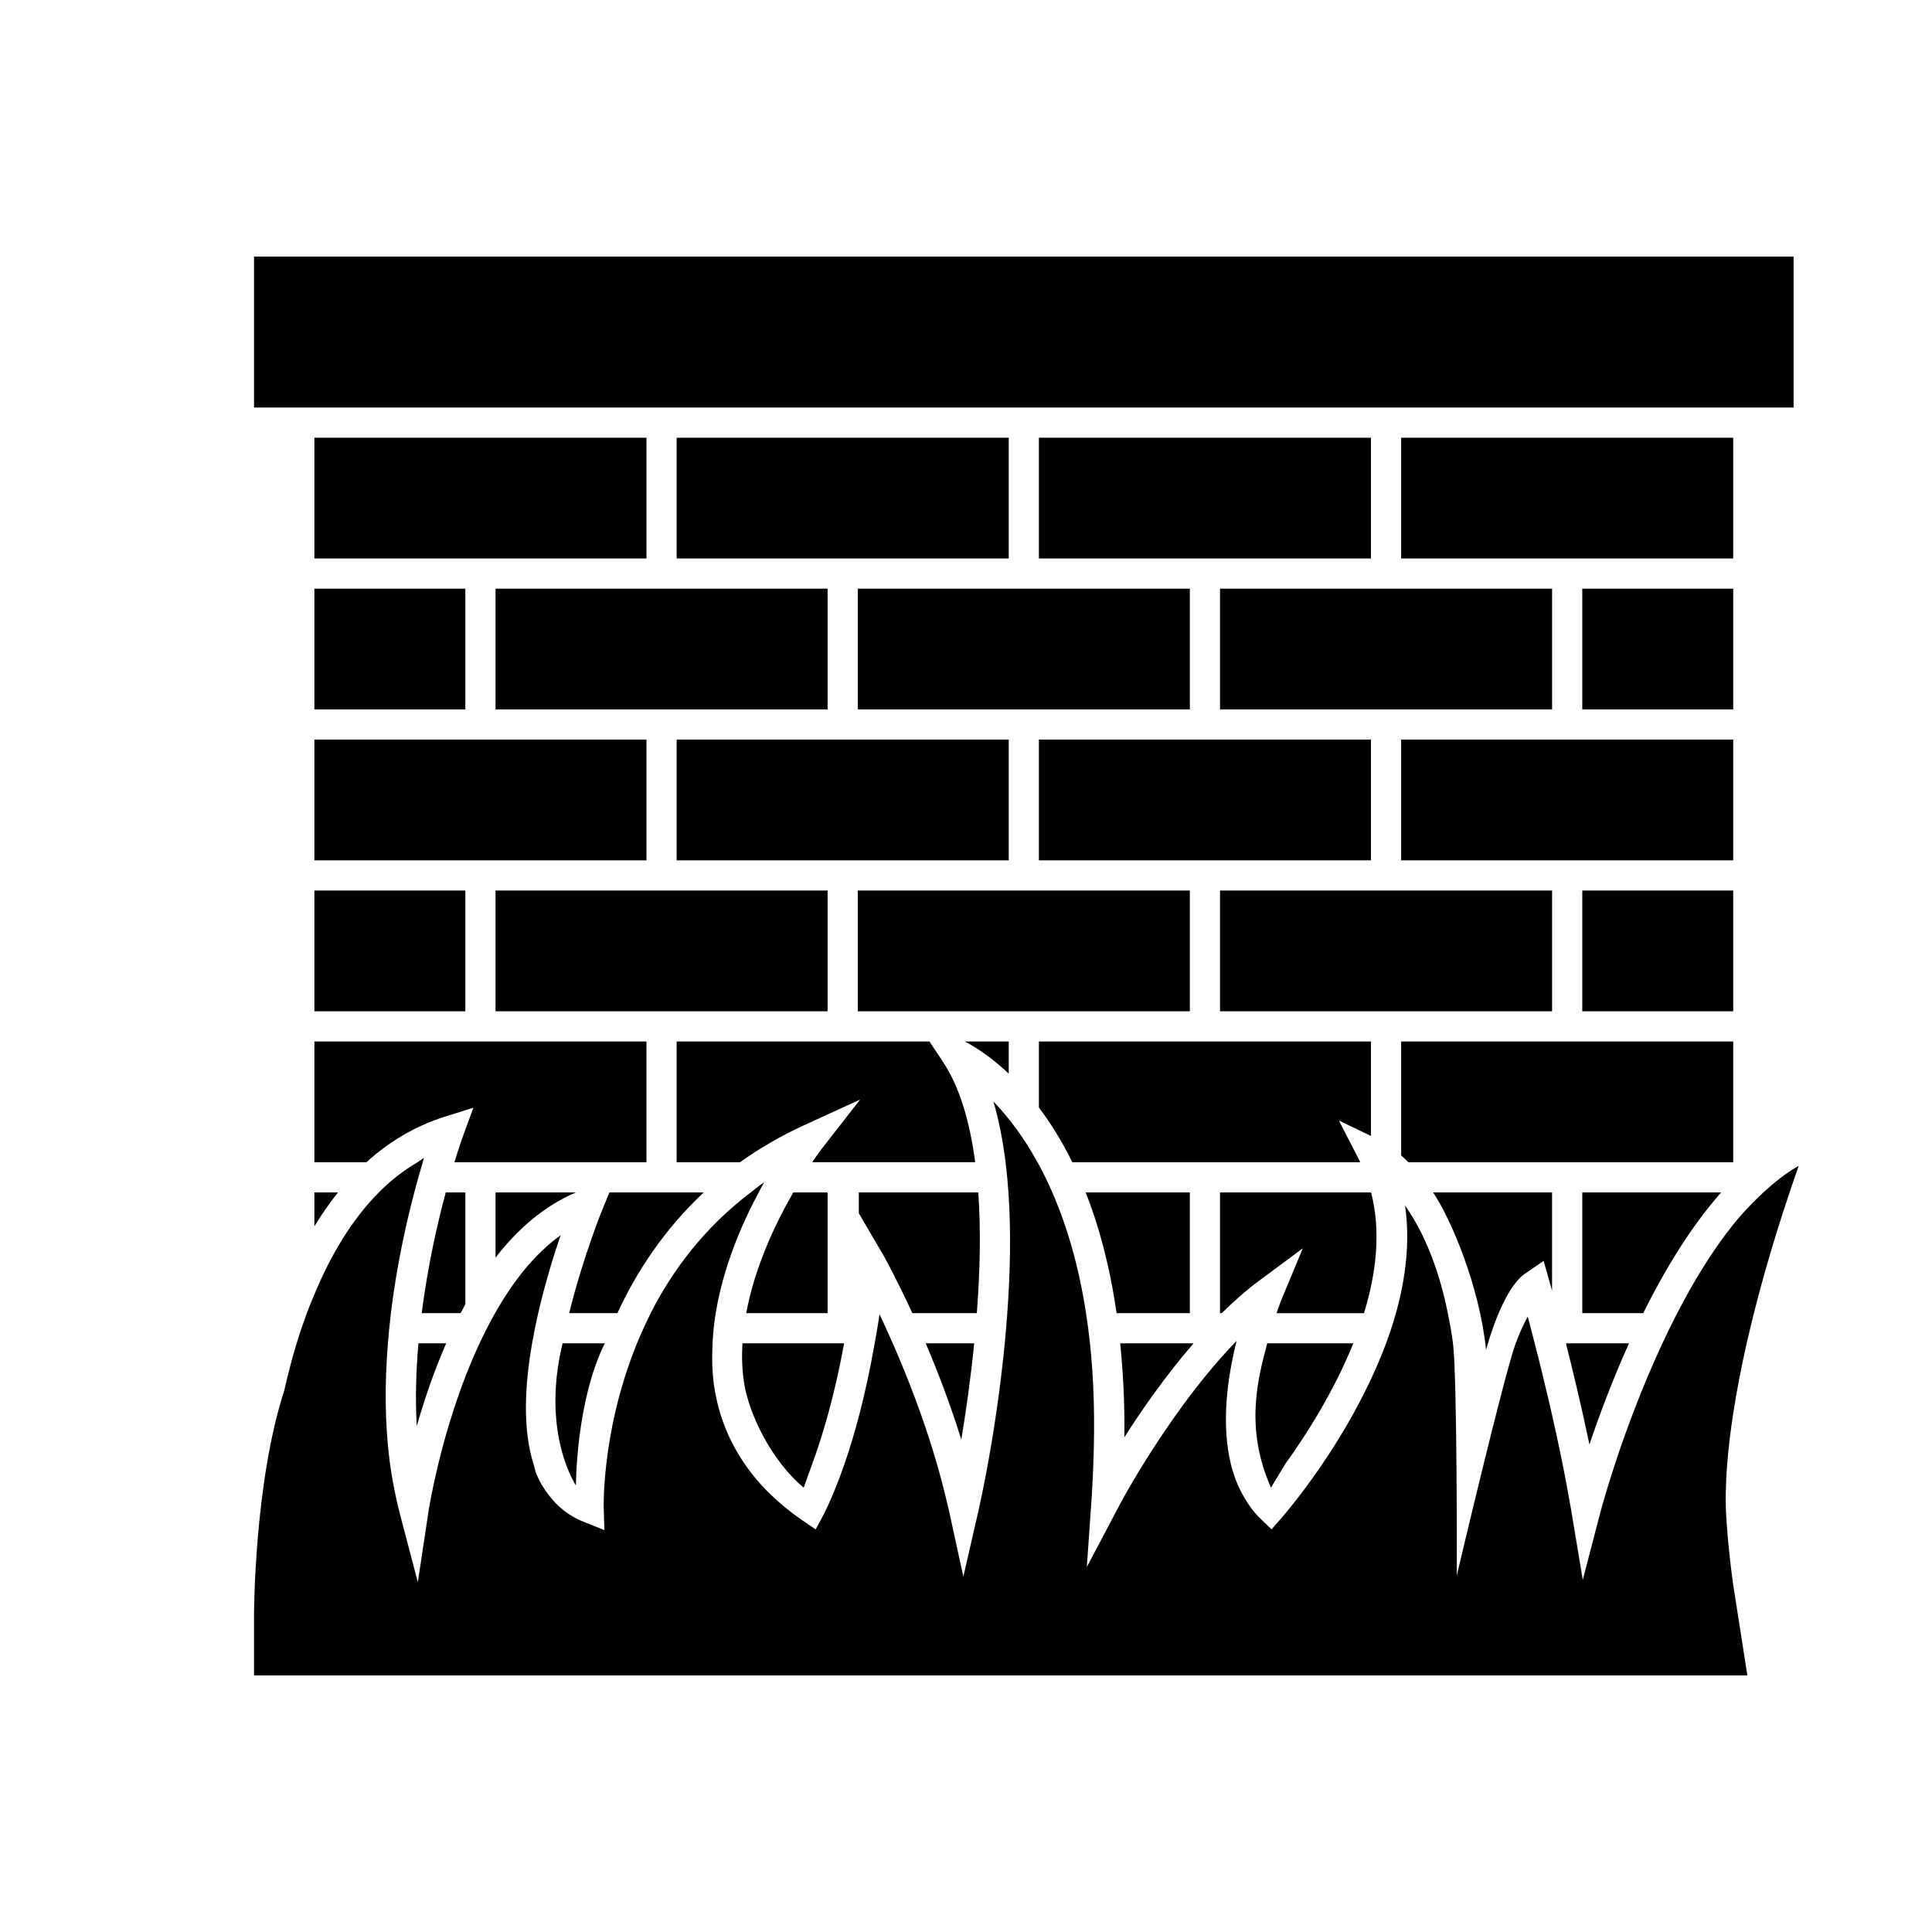 <?xml version="1.0" encoding="iso-8859-1"?>
<!-- Generator: Adobe Illustrator 17.1.0, SVG Export Plug-In . SVG Version: 6.00 Build 0)  -->
<!DOCTYPE svg PUBLIC "-//W3C//DTD SVG 1.1//EN" "http://www.w3.org/Graphics/SVG/1.1/DTD/svg11.dtd">
<svg version="1.1" id="Layer_1" xmlns="http://www.w3.org/2000/svg" xmlns:xlink="http://www.w3.org/1999/xlink" x="0px" y="0px"
	 viewBox="0 0 64 64" style="enable-background:new 0 0 64 64;" xml:space="preserve">
<g>
	<polygon points="10.415,18.5 15.415,18.5 16.415,18.5 21.415,18.5 21.415,14.5 10.415,14.5 	"/>
	<polygon points="22.415,18.5 27.415,18.5 28.415,18.5 33.415,18.5 33.415,14.5 22.415,14.5 	"/>
	<polygon points="34.415,18.5 39.415,18.5 40.415,18.5 45.415,18.5 45.415,14.5 34.415,14.5 	"/>
	<polygon points="57.415,14.5 46.415,14.5 46.415,18.5 51.415,18.5 52.415,18.5 57.415,18.5 	"/>
	<rect x="10.415" y="19.5" width="5" height="4"/>
	<polygon points="21.415,19.5 16.415,19.5 16.415,23.5 21.415,23.5 22.415,23.5 27.415,23.5 27.415,19.5 22.415,19.5 	"/>
	<polygon points="33.415,19.5 28.415,19.5 28.415,23.5 33.415,23.5 34.415,23.5 39.415,23.5 39.415,19.5 34.415,19.5 	"/>
	<polygon points="46.415,23.5 51.415,23.5 51.415,19.5 46.415,19.5 45.415,19.5 40.415,19.5 40.415,23.5 45.415,23.5 	"/>
	<rect x="52.415" y="19.5" width="5" height="4"/>
	<polygon points="10.415,28.5 15.415,28.5 16.415,28.5 21.415,28.5 21.415,24.5 16.415,24.5 15.415,24.5 10.415,24.5 	"/>
	<polygon points="28.415,28.5 33.415,28.5 33.415,24.5 28.415,24.5 27.415,24.5 22.415,24.5 22.415,28.5 27.415,28.5 	"/>
	<polygon points="39.415,24.5 34.415,24.5 34.415,28.5 39.415,28.5 40.415,28.5 45.415,28.5 45.415,24.5 40.415,24.5 	"/>
	<polygon points="57.415,24.5 52.415,24.5 51.415,24.5 46.415,24.5 46.415,28.5 51.415,28.5 52.415,28.5 57.415,28.5 	"/>
	<rect x="10.415" y="29.5" width="5" height="4"/>
	<polygon points="21.415,29.5 16.415,29.5 16.415,33.5 21.415,33.5 22.415,33.5 27.415,33.5 27.415,29.5 22.415,29.5 	"/>
	<polygon points="34.415,33.5 39.415,33.5 39.415,29.5 34.415,29.5 33.415,29.5 28.415,29.5 28.415,33.5 33.415,33.5 	"/>
	<polygon points="51.415,33.5 51.415,29.5 46.415,29.5 45.415,29.5 40.415,29.5 40.415,33.5 45.415,33.5 46.415,33.5 	"/>
	<rect x="52.415" y="29.5" width="5" height="4"/>
	<path d="M16.415,38.5h5v-4h-5h-1h-5v4h1.722c0.734-0.663,1.583-1.187,2.575-1.5l0.971-0.307l-0.351,0.956
		c-0.005,0.014-0.117,0.324-0.279,0.851h0.362H16.415z"/>
	<path d="M33.415,34.5h-1.461c0.22,0.107,0.782,0.425,1.461,1.064V34.5z"/>
	<path d="M32.304,38.5c-0.171-1.296-0.496-2.458-1.056-3.308L30.79,34.5h-2.375h-1h-5v4h2.101c0.631-0.452,1.333-0.865,2.116-1.224
		l1.861-0.851l-1.259,1.613c-0.006,0.008-0.135,0.176-0.328,0.461h0.509h1h3.889V38.5z"/>
	<path d="M45.057,38.5c-0.009-0.018-0.014-0.037-0.023-0.056l-0.681-1.324l1.062,0.51V34.5h-5h-1h-5v2.189
		c0.377,0.497,0.753,1.094,1.107,1.811h3.893h1H45.057z"/>
	<path d="M57.415,34.5h-5h-1h-5v3.774c0.077,0.067,0.157,0.143,0.241,0.226h4.759h1h5V34.5z"/>
	<path d="M10.415,40.623c0.24-0.395,0.501-0.77,0.783-1.123h-0.783V40.623z"/>
	<path d="M15.415,43.205V39.5h-0.649c-0.281,1.045-0.599,2.453-0.797,4h1.29C15.31,43.401,15.361,43.303,15.415,43.205z"/>
	<path d="M23.313,39.5h-0.898h-1h-1.226l-0.229,0.554c-0.012,0.03-0.649,1.589-1.105,3.446h1.597
		C21.086,42.126,22.004,40.726,23.313,39.5z"/>
	<path d="M27.415,39.5H26.28c-0.588,1.016-1.275,2.459-1.561,4h2.696V39.5z"/>
	<path d="M19.078,39.5h-2.663v2.161C17.142,40.721,18.024,39.948,19.078,39.5z"/>
	<path d="M32.407,39.5h-3.958v0.69l0.818,1.397c0.038,0.068,0.438,0.787,0.956,1.912h2.136C32.46,42.18,32.499,40.798,32.407,39.5z"
		/>
	<path d="M39.415,39.5h-3.451c0.435,1.095,0.796,2.417,1.024,4h2.427V39.5z"/>
	<path d="M45.419,39.5h-0.004h-5v4h0.057c0.395-0.389,0.805-0.754,1.229-1.068l1.456-1.081l-0.696,1.675
		c-0.004,0.009-0.076,0.187-0.175,0.475h2.898C45.591,42.179,45.753,40.794,45.419,39.5z"/>
	<path d="M50.561,42.163l0.573-0.394l0.19,0.669c0.002,0.007,0.035,0.124,0.09,0.323V39.5h-3.942
		c0.593,0.88,1.537,3.094,1.756,5.219C49.227,44.719,49.759,42.656,50.561,42.163z"/>
	<path d="M57.017,39.5h-4.602v4h2.019C55.142,42.073,56.003,40.645,57.017,39.5z"/>
	<path d="M19.078,49.208c0,0,0-2.792,0.957-4.708h-1.399C17.915,47.479,19.07,49.19,19.078,49.208z"/>
	<path d="M13.806,47.244c0.237-0.834,0.557-1.789,0.974-2.744h-0.919C13.783,45.398,13.754,46.325,13.806,47.244z"/>
	<path d="M32.272,44.5h-1.606c0.394,0.925,0.813,2.013,1.178,3.19C31.993,46.801,32.152,45.694,32.272,44.5z"/>
	<path d="M24.648,45.805c0.157,1.018,0.892,2.57,1.975,3.476l0.281-0.781c0.321-0.872,0.733-2.205,1.058-4h-0.547h-2.821
		C24.569,44.935,24.582,45.373,24.648,45.805z"/>
	<path d="M42.103,49.281l0.47-0.781c0.675-0.936,1.602-2.377,2.257-4h-2.851C41.669,45.656,41.227,47.312,42.103,49.281z"/>
	<path d="M39.538,44.5h-0.123h-2.307c0.095,0.954,0.153,1.976,0.139,3.11C37.824,46.702,38.618,45.564,39.538,44.5z"/>
	<path d="M51.873,44.5c0.24,0.949,0.525,2.133,0.779,3.351c0.314-0.934,0.754-2.117,1.31-3.351h-1.547H51.873z"/>
	<polygon points="8.415,13.5 9.415,13.5 21.415,13.5 22.415,13.5 33.415,13.5 34.415,13.5 45.415,13.5 46.415,13.5 58.415,13.5 
		59.415,13.5 59.415,8.5 8.415,8.5 	"/>
	<path d="M57.415,40.565c-0.697,0.869-1.315,1.89-1.855,2.935c-0.172,0.333-0.336,0.666-0.491,1c-0.696,1.495-1.227,2.951-1.572,4
		c-0.133,0.406-0.235,0.739-0.313,1c-0.099,0.336-0.157,0.55-0.161,0.564l-0.591,2.271l-0.386-2.315
		c-0.029-0.171-0.061-0.347-0.093-0.521c-0.06-0.332-0.123-0.665-0.19-1c-0.295-1.468-0.645-2.915-0.923-4
		c-0.084-0.328-0.164-0.635-0.23-0.885c-0.138,0.24-0.271,0.542-0.4,0.885c-0.372,0.988-1.951,7.688-1.951,7.688
		s0.016-6.574-0.127-7.689c-0.046-0.358-0.107-0.682-0.171-1c-0.337-1.672-0.893-2.821-1.418-3.565
		c0.174,1.186,0.024,2.403-0.3,3.565c-0.095,0.339-0.205,0.672-0.327,1c-0.151,0.408-0.321,0.803-0.5,1.187
		c-0.506,1.083-1.091,2.048-1.612,2.813c-0.266,0.391-0.511,0.728-0.719,1c-0.334,0.436-0.572,0.715-0.618,0.768l-0.346,0.396
		l-0.378-0.366c-0.245-0.237-0.428-0.511-0.586-0.798c-0.172-0.313-0.297-0.648-0.383-1c-0.322-1.321-0.116-2.836,0.171-4
		c0.006-0.026,0.012-0.055,0.018-0.08c-0.025,0.026-0.05,0.054-0.075,0.08c-1.256,1.311-2.333,2.901-3.013,4
		c-0.259,0.418-0.462,0.768-0.593,1c-0.11,0.195-0.171,0.309-0.174,0.316l-1.105,2.094l0.164-2.361
		c0.001-0.017,0.001-0.032,0.002-0.049c0.023-0.344,0.036-0.672,0.049-1c0.058-1.486,0.015-2.819-0.111-4
		c-0.037-0.346-0.082-0.678-0.131-1c-0.251-1.623-0.654-2.937-1.118-4c-0.143-0.327-0.29-0.632-0.442-0.913
		c-0.016-0.03-0.033-0.058-0.049-0.087c-0.313-0.566-0.636-1.038-0.951-1.429c-0.174-0.216-0.345-0.413-0.508-0.581
		c0.184,0.624,0.314,1.302,0.402,2.01c0.041,0.328,0.072,0.662,0.096,1c0.091,1.314,0.057,2.688-0.038,4
		c-0.025,0.339-0.052,0.672-0.084,1c-0.153,1.572-0.375,2.99-0.56,4c-0.074,0.405-0.141,0.742-0.194,1
		c-0.062,0.301-0.106,0.498-0.118,0.551l-0.5,2.179l-0.476-2.185c-0.04-0.183-0.087-0.363-0.131-0.545
		c-0.083-0.337-0.171-0.671-0.266-1c-0.436-1.503-0.98-2.895-1.466-4c-0.153-0.349-0.302-0.677-0.437-0.962
		c-0.049,0.341-0.106,0.647-0.161,0.962c-0.3,1.717-0.675,3.061-1.001,4c-0.144,0.415-0.272,0.739-0.382,1
		c-0.17,0.404-0.292,0.645-0.309,0.676l-0.264,0.49l-0.459-0.315c-0.385-0.264-0.73-0.549-1.041-0.851
		c-0.323-0.313-0.605-0.647-0.848-1c-0.524-0.761-0.865-1.61-1.009-2.546c-0.075-0.486-0.081-0.971-0.058-1.454
		c0.016-0.337,0.05-0.67,0.105-1c0.249-1.513,0.844-2.918,1.425-4c0.06-0.112,0.121-0.232,0.181-0.337
		c-0.16,0.108-0.296,0.226-0.444,0.338c-1.537,1.165-2.596,2.582-3.315,4c-0.05,0.098-0.095,0.195-0.141,0.293
		c-0.113,0.237-0.219,0.472-0.314,0.707c-0.627,1.54-0.901,2.986-1.016,4c-0.047,0.416-0.071,0.757-0.08,1
		c-0.01,0.254-0.008,0.411-0.008,0.422l0.025,0.766l-0.711-0.285c-0.472-0.19-0.853-0.498-1.153-0.902
		c-0.147-0.198-0.281-0.411-0.385-0.659c-0.044-0.105-0.063-0.229-0.099-0.341c-0.361-1.138-0.296-2.588-0.047-4
		c0.06-0.339,0.126-0.673,0.202-1c0.227-0.984,0.507-1.897,0.742-2.581c-0.868,0.622-1.577,1.539-2.156,2.552
		c-0.005,0.01-0.01,0.02-0.016,0.029c-0.185,0.326-0.355,0.661-0.513,1c-0.671,1.438-1.109,2.928-1.368,4
		c-0.098,0.405-0.17,0.744-0.221,1c-0.06,0.306-0.092,0.501-0.094,0.513l-0.362,2.399l-0.616-2.347
		c-0.049-0.186-0.088-0.376-0.128-0.565c-0.07-0.33-0.131-0.663-0.176-1c-0.18-1.332-0.177-2.698-0.071-4
		c0.027-0.338,0.06-0.673,0.099-1c0.186-1.531,0.491-2.922,0.775-4c0.098-0.375,0.193-0.71,0.28-1
		c0.014-0.045,0.028-0.097,0.041-0.14c-0.076,0.04-0.141,0.096-0.214,0.14c-0.467,0.277-0.895,0.611-1.281,1
		c-0.906,0.911-1.6,2.09-2.135,3.377c-0.086,0.207-0.173,0.412-0.251,0.623c-0.121,0.33-0.235,0.663-0.338,1
		c-0.159,0.521-0.292,1.045-0.411,1.566c-1,3.08-1,7.434-1,7.434v2h49.469l-0.469-3c0,0-0.267-1.86-0.248-3
		c0.006-0.326,0.021-0.659,0.048-1c0.043-0.546,0.112-1.106,0.199-1.673c0.12-0.776,0.272-1.558,0.447-2.327
		c0.077-0.338,0.157-0.671,0.24-1c0.102-0.402,0.206-0.797,0.312-1.178c0.423-1.513,0.865-2.834,1.172-3.702
		c-0.41,0.228-0.797,0.537-1.172,0.882C58.068,39.821,57.731,40.171,57.415,40.565z"/>
</g>
</svg>
